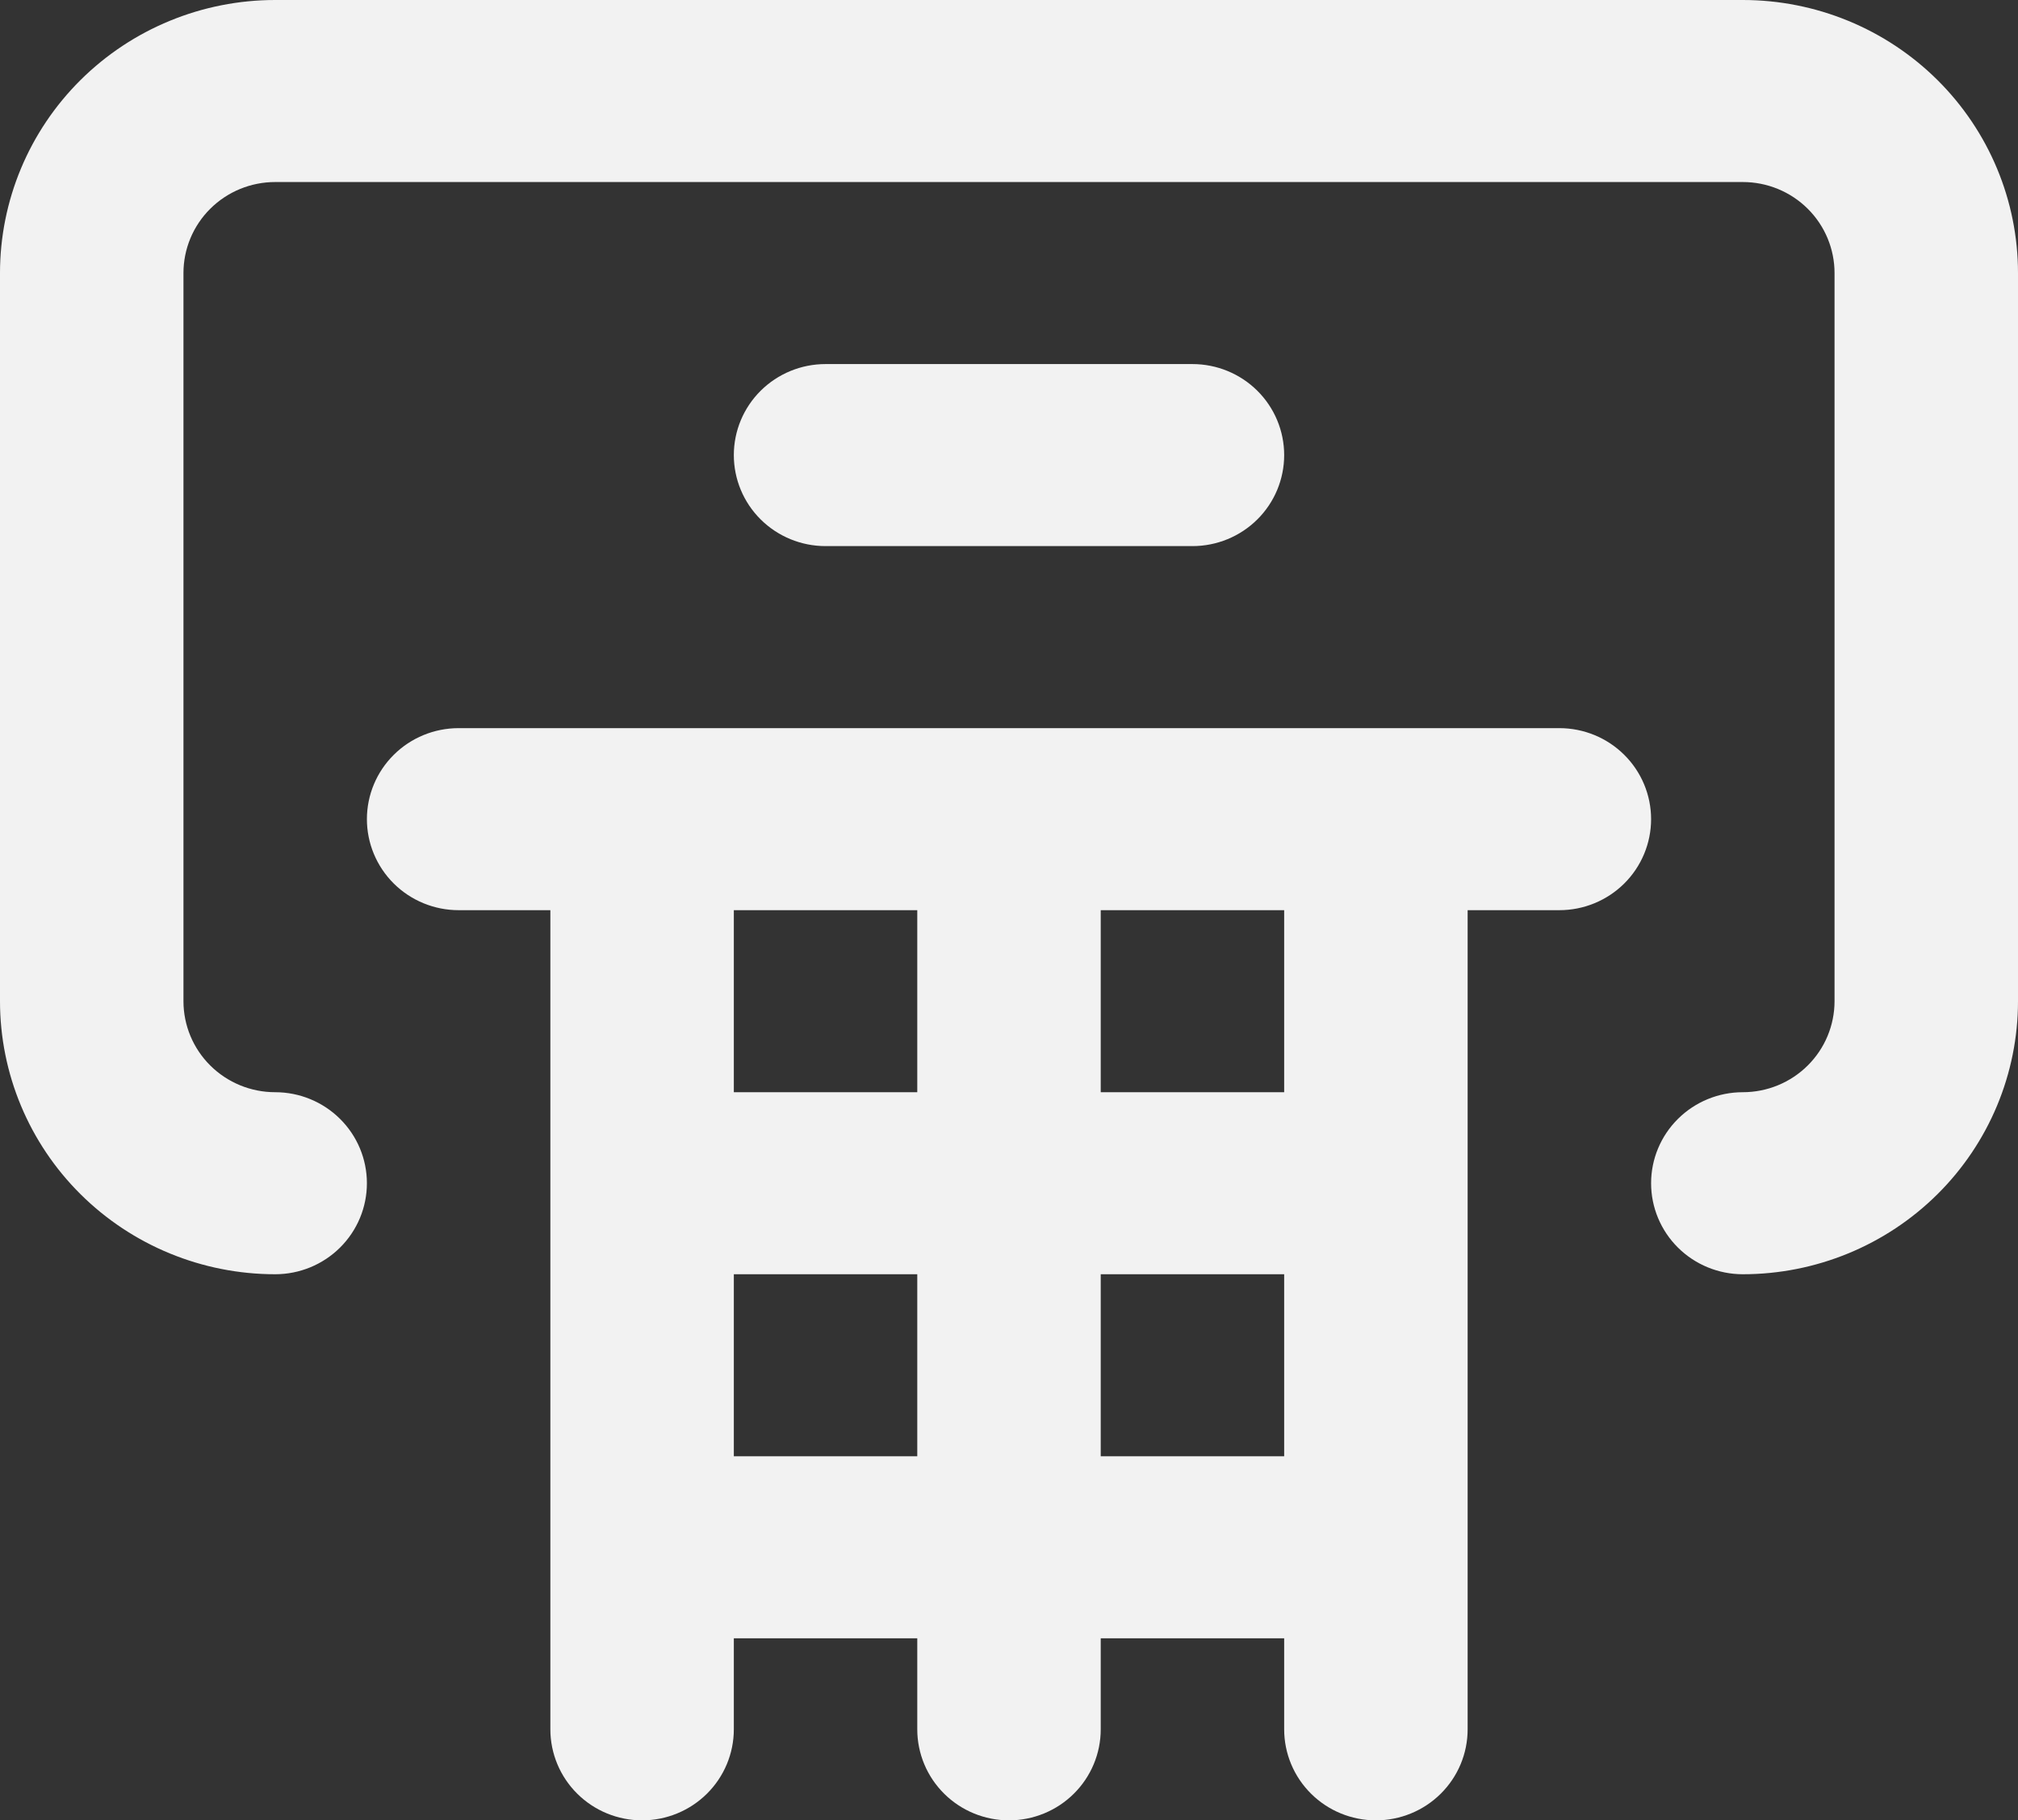 <svg width="92" height="83" viewBox="0 0 92 83" fill="none" xmlns="http://www.w3.org/2000/svg">
<rect x="0" y="0" width="92" height="83" fill="#333333" stroke="none"/>
<path d="M71.091 33.2H20.909C19.8 33.2 18.736 33.637 17.952 34.416C17.168 35.194 16.727 36.249 16.727 37.35C16.727 38.451 17.168 39.506 17.952 40.285C18.736 41.063 19.8 41.5 20.909 41.5H25.091V78.85C25.091 79.951 25.532 81.006 26.316 81.784C27.1 82.563 28.164 83 29.273 83C30.382 83 31.445 82.563 32.23 81.784C33.014 81.006 33.455 79.951 33.455 78.85V74.7H41.818V78.85C41.818 79.951 42.259 81.006 43.043 81.784C43.827 82.563 44.891 83 46 83C47.109 83 48.173 82.563 48.957 81.784C49.741 81.006 50.182 79.951 50.182 78.85V74.7H58.545V78.85C58.545 79.951 58.986 81.006 59.77 81.784C60.554 82.563 61.618 83 62.727 83C63.836 83 64.9 82.563 65.684 81.784C66.469 81.006 66.909 79.951 66.909 78.85V41.5H71.091C72.2 41.5 73.264 41.063 74.048 40.285C74.832 39.506 75.273 38.451 75.273 37.35C75.273 36.249 74.832 35.194 74.048 34.416C73.264 33.637 72.2 33.2 71.091 33.2ZM41.818 66.4H33.455V58.1H41.818V66.4ZM41.818 49.8H33.455V41.5H41.818V49.8ZM58.545 66.4H50.182V58.1H58.545V66.4ZM58.545 49.8H50.182V41.5H58.545V49.8ZM79.454 0H12.546C9.218 0 6.027 1.312 3.674 3.647C1.322 5.981 0 9.148 0 12.45V45.65C0 48.952 1.322 52.119 3.674 54.453C6.027 56.788 9.218 58.1 12.546 58.1C13.655 58.1 14.718 57.663 15.502 56.885C16.287 56.106 16.727 55.051 16.727 53.95C16.727 52.849 16.287 51.794 15.502 51.016C14.718 50.237 13.655 49.8 12.546 49.8C11.436 49.8 10.373 49.363 9.588 48.584C8.804 47.806 8.364 46.751 8.364 45.65V12.45C8.364 11.349 8.804 10.294 9.588 9.516C10.373 8.737 11.436 8.3 12.546 8.3H79.454C80.564 8.3 81.627 8.737 82.412 9.516C83.196 10.294 83.636 11.349 83.636 12.45V45.65C83.636 46.751 83.196 47.806 82.412 48.584C81.627 49.363 80.564 49.8 79.454 49.8C78.346 49.8 77.282 50.237 76.498 51.016C75.713 51.794 75.273 52.849 75.273 53.95C75.273 55.051 75.713 56.106 76.498 56.885C77.282 57.663 78.346 58.1 79.454 58.1C82.782 58.1 85.973 56.788 88.326 54.453C90.678 52.119 92 48.952 92 45.65V12.45C92 9.148 90.678 5.981 88.326 3.647C85.973 1.312 82.782 0 79.454 0ZM54.364 24.9C55.473 24.9 56.536 24.463 57.321 23.684C58.105 22.906 58.545 21.851 58.545 20.75C58.545 19.649 58.105 18.594 57.321 17.816C56.536 17.037 55.473 16.6 54.364 16.6H37.636C36.527 16.6 35.464 17.037 34.679 17.816C33.895 18.594 33.455 19.649 33.455 20.75C33.455 21.851 33.895 22.906 34.679 23.684C35.464 24.463 36.527 24.9 37.636 24.9H54.364Z" fill="#F2F2F2"/>
</svg>
